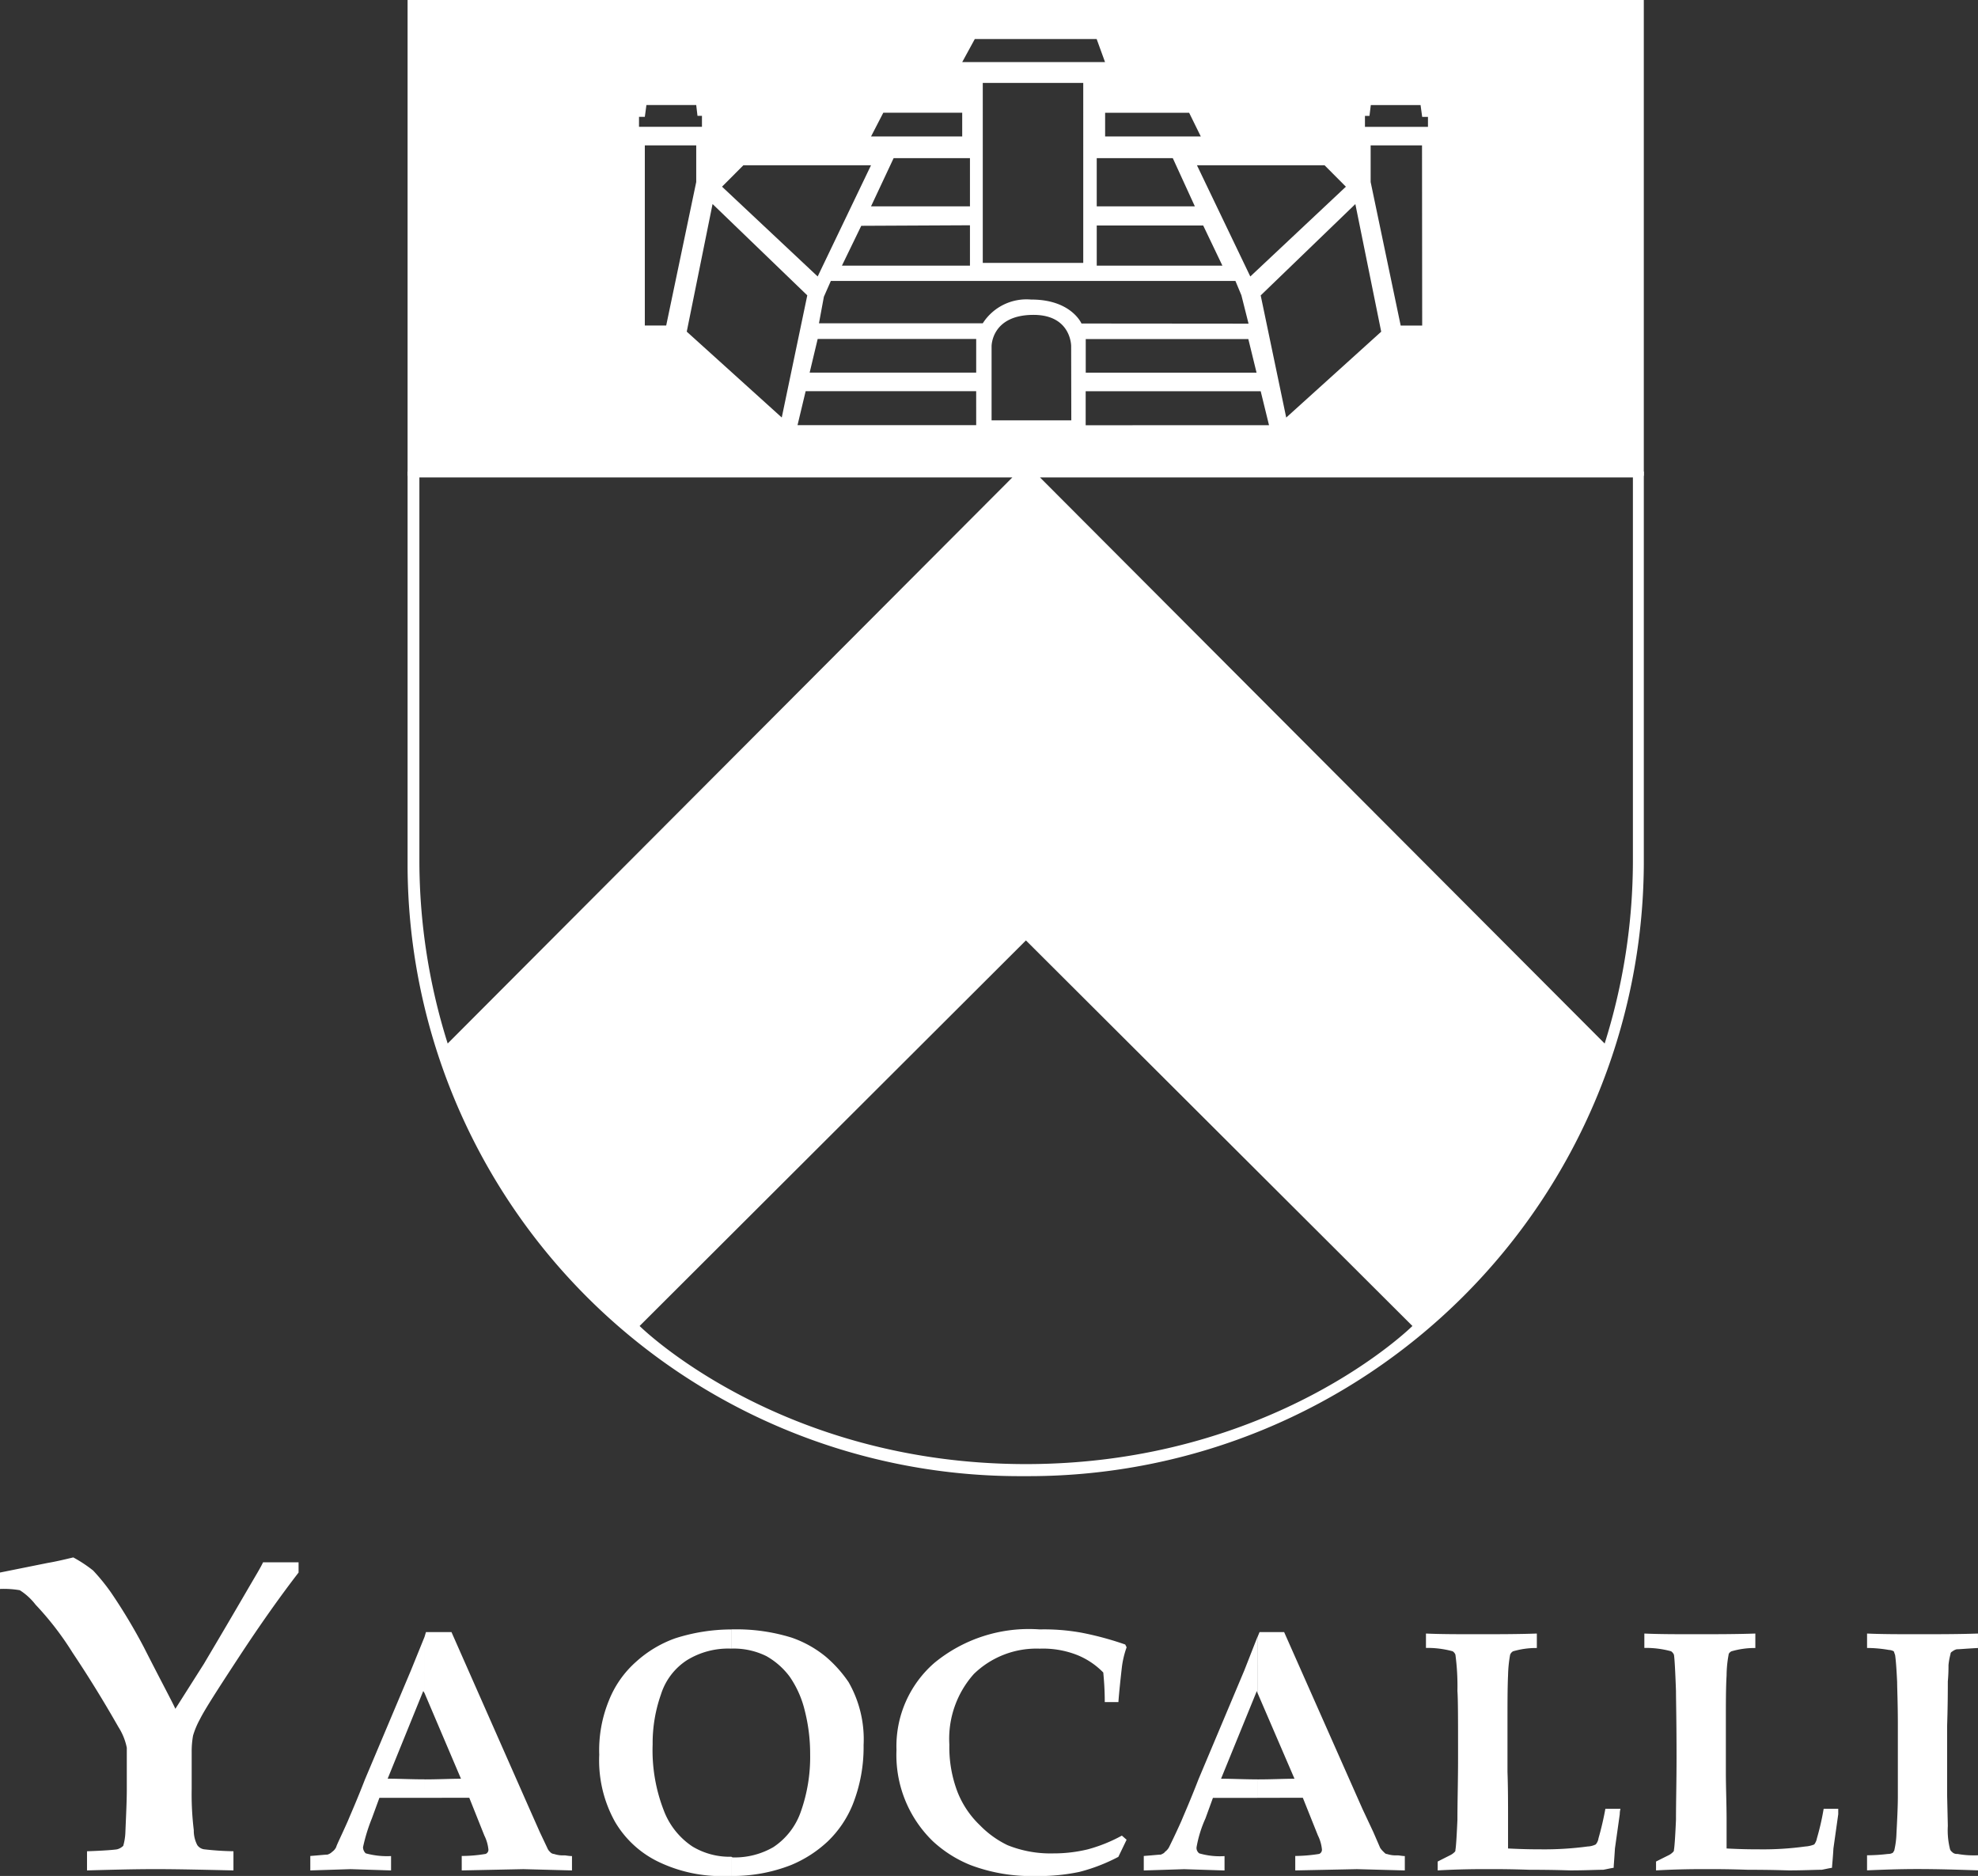 <svg xmlns="http://www.w3.org/2000/svg" width="108.495" height="102.893" viewBox="0 0 108.495 102.893"><rect x="0" y="0" width="108.495" height="102.893" fill="#333333" stroke="none"/><defs><style>.a{fill:#ffffff;fill-rule:evenodd;}</style></defs><g transform="translate(0 -0.687)"><g transform="translate(0 86.108)"><path class="a" d="M656.965,95.112V94.1h.029c.756,0,1.4-.036,2-.036h0l-2.025-4.7V86.285l.108-.264h1.349l4.293,9.691.6,1.279.375.865h0a1.23,1.23,0,0,0,.19.222c.078.077.11.114.183.114a1.536,1.536,0,0,0,.567.074c.11,0,.262.039.412.039h0v.788l-2.627-.07-3.383.07V98.3h0a8.656,8.656,0,0,0,1.315-.113.249.249,0,0,0,.147-.257,2.2,2.2,0,0,0-.22-.756h0l-.827-2.067Zm9.883,3.98v-.486h0c.147-.077.373-.189.669-.34a.892.892,0,0,0,.266-.189.128.128,0,0,0,.038-.112c.031-.147.069-.712.11-1.654,0-.979.035-2.1.035-3.416,0-1.992,0-3.193-.035-3.643a12.978,12.978,0,0,0-.11-1.991.381.381,0,0,0-.154-.189,5.22,5.22,0,0,0-1.462-.183h0V86.1h0c.825.037,1.727.037,2.774.037,1.17,0,2.259,0,3.308-.037h0v.793h0a4.479,4.479,0,0,0-1.309.183.373.373,0,0,0-.157.189,7.1,7.1,0,0,0-.113,1.13c-.031.671-.031,1.535-.031,2.588v2.705c.031.862.031,1.764.031,2.626v1.575c.906.047,1.509.047,1.805.047a17.84,17.84,0,0,0,2.557-.156,1.109,1.109,0,0,0,.446-.112.64.64,0,0,0,.152-.335,16.567,16.567,0,0,0,.378-1.621h.829a1.149,1.149,0,0,0-.04.3h0l-.264,1.874h0c-.034.57-.07.947-.07,1.062-.193.029-.373.073-.57.109-.373,0-.974.034-1.8.034-.11,0-.86-.034-2.254-.034-1.054-.036-1.766-.036-2.178-.036-.643,0-1.579,0-2.85.07Zm11.977,0v-.486h0c.147-.077.376-.189.677-.34a.832.832,0,0,0,.26-.189.118.118,0,0,0,.044-.112c.032-.147.072-.712.113-1.654,0-.979.031-2.1.031-3.416,0-1.992-.031-3.193-.031-3.643-.042-1.168-.081-1.838-.113-1.991a.42.42,0,0,0-.157-.189,5.192,5.192,0,0,0-1.465-.183h0V86.1h0c.83.037,1.735.037,2.781.037,1.166,0,2.253,0,3.307-.037h0v.793h0a4.567,4.567,0,0,0-1.315.183c-.073.04-.152.11-.152.189a6.357,6.357,0,0,0-.11,1.13c-.04.671-.04,1.535-.04,2.588v2.705c0,.862.04,1.764.04,2.626v1.575c.863.047,1.461.047,1.8.047a16.9,16.9,0,0,0,2.517-.156,1.524,1.524,0,0,0,.49-.112.775.775,0,0,0,.147-.335,13.915,13.915,0,0,0,.37-1.621h.8v.3h0l-.264,1.874h0c-.031.57-.077.947-.077,1.062-.188.029-.375.073-.563.109-.376,0-.976.034-1.8.034-.113,0-.863-.034-2.251-.034-1.055-.036-1.766-.036-2.218-.036-.6,0-1.579,0-2.818.07ZM696.484,86.1v.793h0c-.646.034-1.022.07-1.168.07a.639.639,0,0,0-.229.113c-.072.04-.11.078-.11.149a3.806,3.806,0,0,0-.11.6c0,.189,0,.487-.037.9,0,1.537-.039,2.364-.039,2.48h0v3.755l.039,1.692h0a4.22,4.22,0,0,0,.11,1.232.3.3,0,0,0,.116.19.356.356,0,0,0,.3.114,5.073,5.073,0,0,0,1.129.074h0v.826h0c-1.055-.034-2.147-.07-3.346-.07-1.013,0-1.914.036-2.74.07h0v-.826h0a10.058,10.058,0,0,0,1.159-.074.465.465,0,0,0,.266-.072c.042-.079.076-.112.076-.154a4.7,4.7,0,0,0,.113-.9c.037-.715.076-1.431.076-2.064h0V91.131h0c0-1.235-.039-2.031-.039-2.365-.037-.789-.077-1.274-.115-1.5-.035-.078-.035-.11-.069-.189A.556.556,0,0,0,691.6,87a7.144,7.144,0,0,0-1.2-.109h0V86.1h0c.826.037,1.727.037,2.776.037,1.163,0,2.255,0,3.31-.037Zm-39.52.187v3.081l-.037-.113-1.961,4.808h0c.6,0,1.245.036,2,.036v1.015H654.52l-.41,1.128h0a6.561,6.561,0,0,0-.488,1.579.366.366,0,0,0,.149.336,4.013,4.013,0,0,0,1.386.15h0v.788h0l-2.215-.07-2.215.07V98.3h0c.526-.039.824-.074.937-.074.078-.039.183-.076.226-.153a.762.762,0,0,0,.226-.259c.073-.151.3-.6.673-1.431.153-.374.489-1.125.94-2.291h0l2.514-5.973.721-1.839ZM628.111,99.4V98.343a.138.138,0,0,0,.113.037,4.224,4.224,0,0,0,2.181-.562,3.826,3.826,0,0,0,1.5-1.918,8.969,8.969,0,0,0,.522-3.194,9.574,9.574,0,0,0-.3-2.4,5.538,5.538,0,0,0-.823-1.842,4.115,4.115,0,0,0-1.278-1.126,4.043,4.043,0,0,0-1.919-.412V85.87h.15a10.193,10.193,0,0,1,3.155.454,6.088,6.088,0,0,1,1.88,1.052,6.959,6.959,0,0,1,1.243,1.389,6.314,6.314,0,0,1,.824,3.456,8.525,8.525,0,0,1-.6,3.265,5.874,5.874,0,0,1-1.351,2,6.666,6.666,0,0,1-2.027,1.311,8.752,8.752,0,0,1-3.272.6Zm21.414-2.217.26.226-.452.939h0a9.734,9.734,0,0,1-2.138.826,10.761,10.761,0,0,1-2.406.226,9.442,9.442,0,0,1-3.563-.6,6.731,6.731,0,0,1-2.071-1.311,6.582,6.582,0,0,1-1.992-5,6.054,6.054,0,0,1,2.071-4.773,8.156,8.156,0,0,1,5.784-1.842,11.445,11.445,0,0,1,2.327.186,17.221,17.221,0,0,1,2.365.642h0l.076.151h0a5.174,5.174,0,0,0-.26,1.089c-.076.676-.149,1.351-.191,1.918h-.748c0-.679-.042-1.2-.081-1.621a4.165,4.165,0,0,0-1.462-.973,5.126,5.126,0,0,0-2.025-.337,4.925,4.925,0,0,0-3.612,1.389,5.335,5.335,0,0,0-1.344,3.869,6.879,6.879,0,0,0,.444,2.594,5.115,5.115,0,0,0,1.236,1.838,5.336,5.336,0,0,0,1.509,1.088,6.307,6.307,0,0,0,2.517.452,7.961,7.961,0,0,0,1.879-.22,8.454,8.454,0,0,0,1.878-.756ZM628.111,85.87v1.055h-.073a4.314,4.314,0,0,0-2.367.636,3.477,3.477,0,0,0-1.428,1.881h0a8.042,8.042,0,0,0-.455,2.741,9.092,9.092,0,0,0,.606,3.606,4.12,4.12,0,0,0,1.575,1.99,3.956,3.956,0,0,0,2.141.564V99.4h-.259a7.978,7.978,0,0,1-3.686-.752,5.552,5.552,0,0,1-2.437-2.215h0a6.914,6.914,0,0,1-.869-3.682,7.2,7.2,0,0,1,.525-2.966,5.58,5.58,0,0,1,1.5-2.141,6.373,6.373,0,0,1,2.144-1.283,10.17,10.17,0,0,1,3.079-.486Zm-16.836,9.241V94.1h0c.753,0,1.4-.036,2-.036h0l-2-4.7V86.285l.079-.264h1.4l4.278,9.691.567,1.279.409.865h0a.58.58,0,0,0,.154.222.313.313,0,0,0,.223.114,1.5,1.5,0,0,0,.566.074c.074,0,.226.039.413.039h0v.788l-2.668-.07-3.38.07V98.3h0a7.9,7.9,0,0,0,1.312-.113.241.241,0,0,0,.15-.257,2.231,2.231,0,0,0-.223-.756h0l-.825-2.067ZM597.61,90.227l1.572-2.477h0c.263-.448,1.052-1.768,2.364-4.023.455-.783.756-1.272.872-1.534h1.949v.562h0c-1.012,1.312-2.107,2.857-3.264,4.622s-1.881,2.889-2.144,3.417a4.566,4.566,0,0,0-.379.9,4.851,4.851,0,0,0-.076.9h0V94.62h0a16.3,16.3,0,0,0,.115,2.262,1.717,1.717,0,0,0,.192.821.55.55,0,0,0,.37.231,15.99,15.99,0,0,0,1.614.107h0v1.051h0c-1.574-.034-3-.07-4.283-.07-1.235,0-2.474.036-3.749.07h0V98.042h0c.939-.033,1.462-.076,1.651-.107a.773.773,0,0,0,.336-.191,3.063,3.063,0,0,0,.116-.713c.038-.94.079-1.729.079-2.367h0v-2.3h0a3.292,3.292,0,0,0-.455-1.129c-.787-1.382-1.619-2.739-2.52-4.086a16.53,16.53,0,0,0-2.028-2.631,3.372,3.372,0,0,0-.866-.794,5.18,5.18,0,0,0-1.086-.07h0v-.9l2.63-.529h0c.452-.076.9-.184,1.39-.3a7.386,7.386,0,0,1,1.089.719,10.983,10.983,0,0,1,.976,1.2,30.624,30.624,0,0,1,1.805,3.006c.935,1.841,1.543,2.964,1.729,3.377Zm13.665-3.942v3.081l-.069-.113-1.952,4.808h0c.6,0,1.279.036,2.021.036v1.015H608.8l-.413,1.128h0a9.628,9.628,0,0,0-.485,1.579.47.47,0,0,0,.147.336,4.406,4.406,0,0,0,1.391.15h0v.788h0l-2.218-.07-2.212.07V98.3h0c.52-.039.825-.074.935-.074a.609.609,0,0,0,.264-.153.657.657,0,0,0,.22-.259c.043-.151.271-.6.64-1.431.153-.374.491-1.125.943-2.291h0l2.519-5.973Z" transform="translate(-587.99 -81.923)"/></g><g transform="translate(22.356 0.687)"><path class="a" d="M604.227,19.881v26.1h67.808v-26.1Zm51.467,10.24-5.243,4.925-2.926-6.1h7Zm-4.9,10.2h-9.369V38.478h8.918Zm-2.926-8.071,1.052,2.2h-6.892v-2.2Zm-5.84-1.051V28.556H646.2l1.21,2.644Zm5.708-3.833h-5.248v-1.3h4.608ZM635.34,22.021h6.683l.46,1.265H634.65Zm5.948,2.409V34.3h-5.511V24.43ZM629.647,31.2l1.24-2.644h4.187V31.2Zm5.427,1.037v2.214h-7.022l1.06-2.185Zm-4.754-6.172h4.329v1.3h-5Zm-7.673,2.88h7l-2.926,6.1-5.246-4.925Zm-5.725-2.655h.318l.088-.65h2.731l.07.595h.245v.6h-3.453Zm.318,11.446v-9.88h2.82v2.006l-1.648,7.874Zm2.3.335,1.416-7,5.195,5.01-1.4,6.7ZM635.416,43.2h-9.8l.446-1.864h9.353Zm0-4.162v1.28h-9.135l.44-1.844h8.695Zm.844,3.9V38.877s-.019-1.725,2.3-1.725c2.073,0,2.065,1.71,2.065,1.71l.008,4.074Zm2.184-6.625a2.846,2.846,0,0,0-2.667,1.3h-8.985l.269-1.454.383-.87h22.19l.328.785.393,1.559-9.164-.008S640.63,36.311,638.444,36.311Zm2.977,6.892V41.339h9.6l.457,1.864Zm11-.421-1.4-6.7,5.192-5.01,1.418,7Zm7.458-5.046H658.7l-1.648-7.874V27.856h2.818Zm.317-10.9h-3.456v-.6h.248l.073-.595h2.729l.089.65h.317Z" transform="translate(-604.227 -19.881)"/><path class="a" d="M604.227,38.664V60.213a33.571,33.571,0,0,0,33.448,33.555h.694a33.737,33.737,0,0,0,33.667-33.555V38.664Zm2.2,31.374a33.378,33.378,0,0,1-1.552-9.955V38.989H637.4Zm31.717,23.069c-13.569,0-21.19-7.575-21.19-7.575l21.19-21.148,21.2,21.148S651.721,93.107,638.145,93.107Zm31.743-23.069L638.915,38.989h32.522V60.083A33.425,33.425,0,0,1,669.888,70.038Z" transform="translate(-604.227 -12.803)"/></g></g></svg>